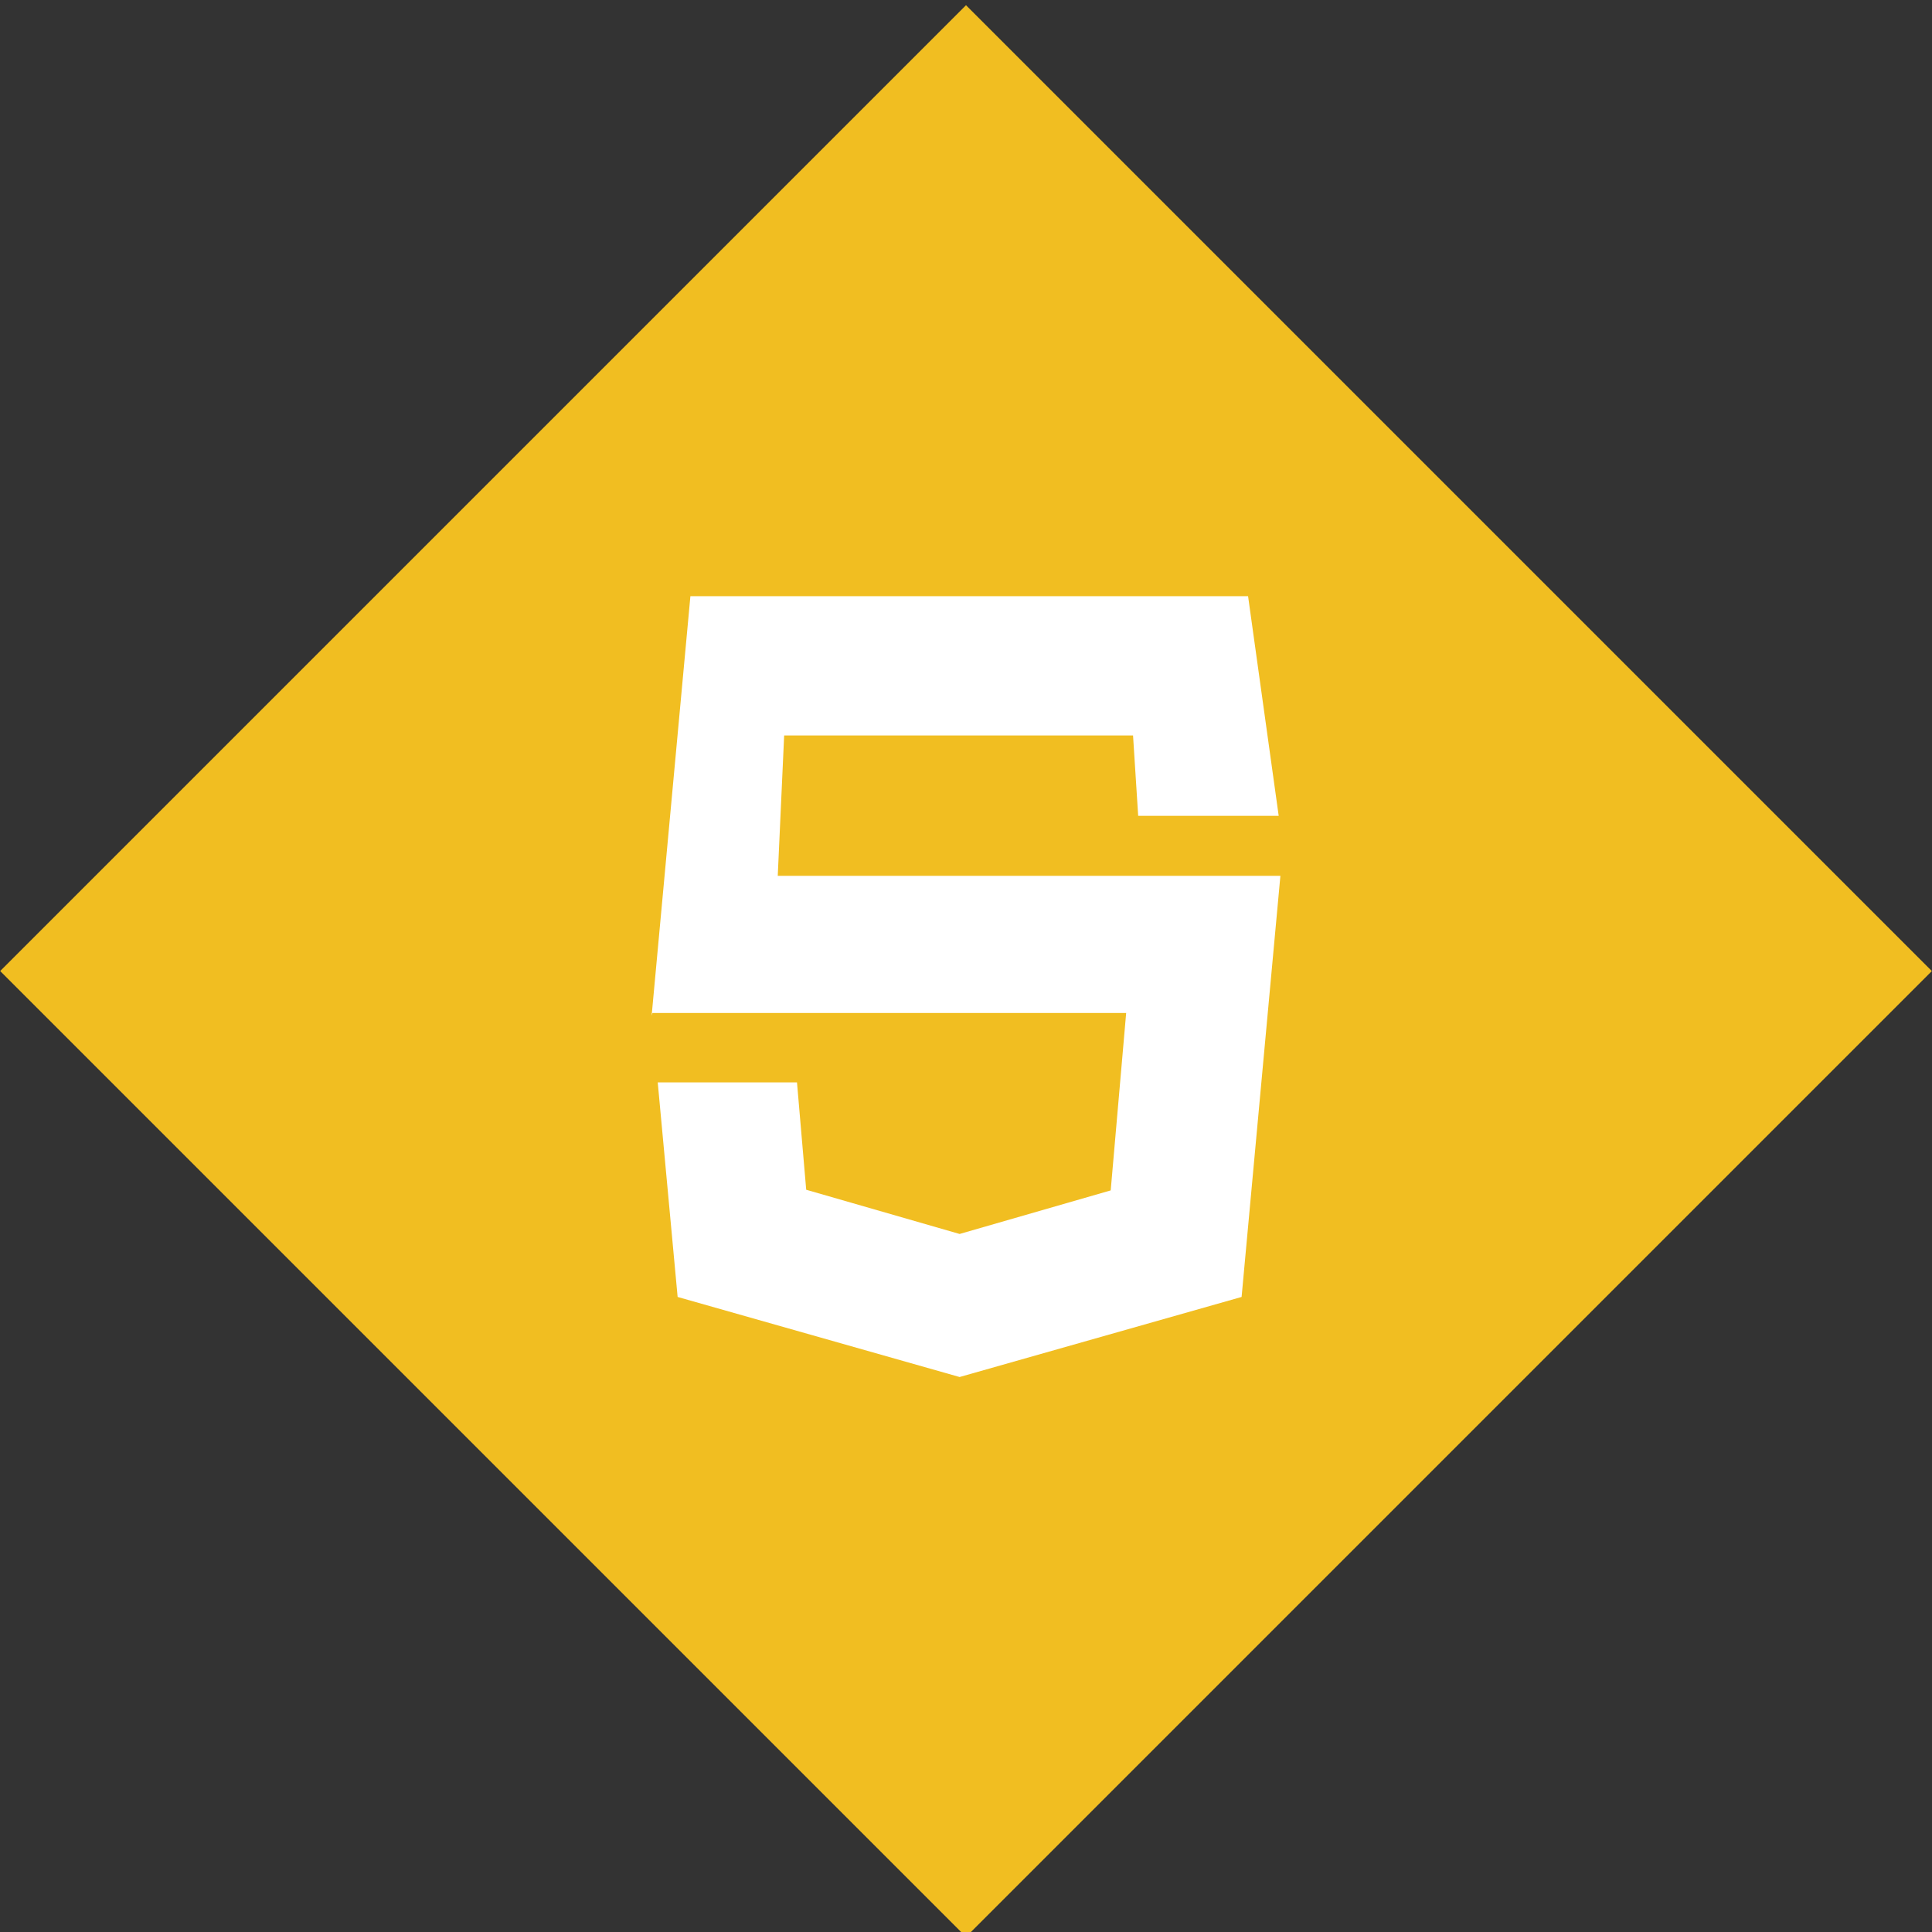 <?xml version="1.0" encoding="utf-8"?>
<!-- Generator: Adobe Illustrator 15.0.0, SVG Export Plug-In . SVG Version: 6.00 Build 0)  -->
<!DOCTYPE svg PUBLIC "-//W3C//DTD SVG 1.1//EN" "http://www.w3.org/Graphics/SVG/1.1/DTD/svg11.dtd">
<svg version="1.1" id="Layer_1" xmlns="http://www.w3.org/2000/svg" xmlns:xlink="http://www.w3.org/1999/xlink" x="0px" y="0px"
	 width="100px" height="100px" viewBox="0 0 100 100" enable-background="new 0 0 100 100" xml:space="preserve">
<rect x="0" y="0" width="100" height="100" fill="#333333" stroke="none"/>
<rect x="14.646" y="14.896" transform="matrix(-0.707 -0.707 0.707 -0.707 49.824 121.139)" fill="#F1BE21" width="70.71" height="70.709"/>
<polygon fill="#FFFFFF" points="64.6,30.858 35.735,30.858 33.729,52.568 33.771,52.432 58.29,52.432 57.49,61.615 49.669,63.87 
	41.729,61.581 41.252,56.023 34.044,56.023 35.074,67.13 49.669,71.274 64.265,67.13 66.273,45.334 40.256,45.334 40.588,38.066 
	58.646,38.066 58.912,42.227 66.185,42.227 "/>
</svg>
